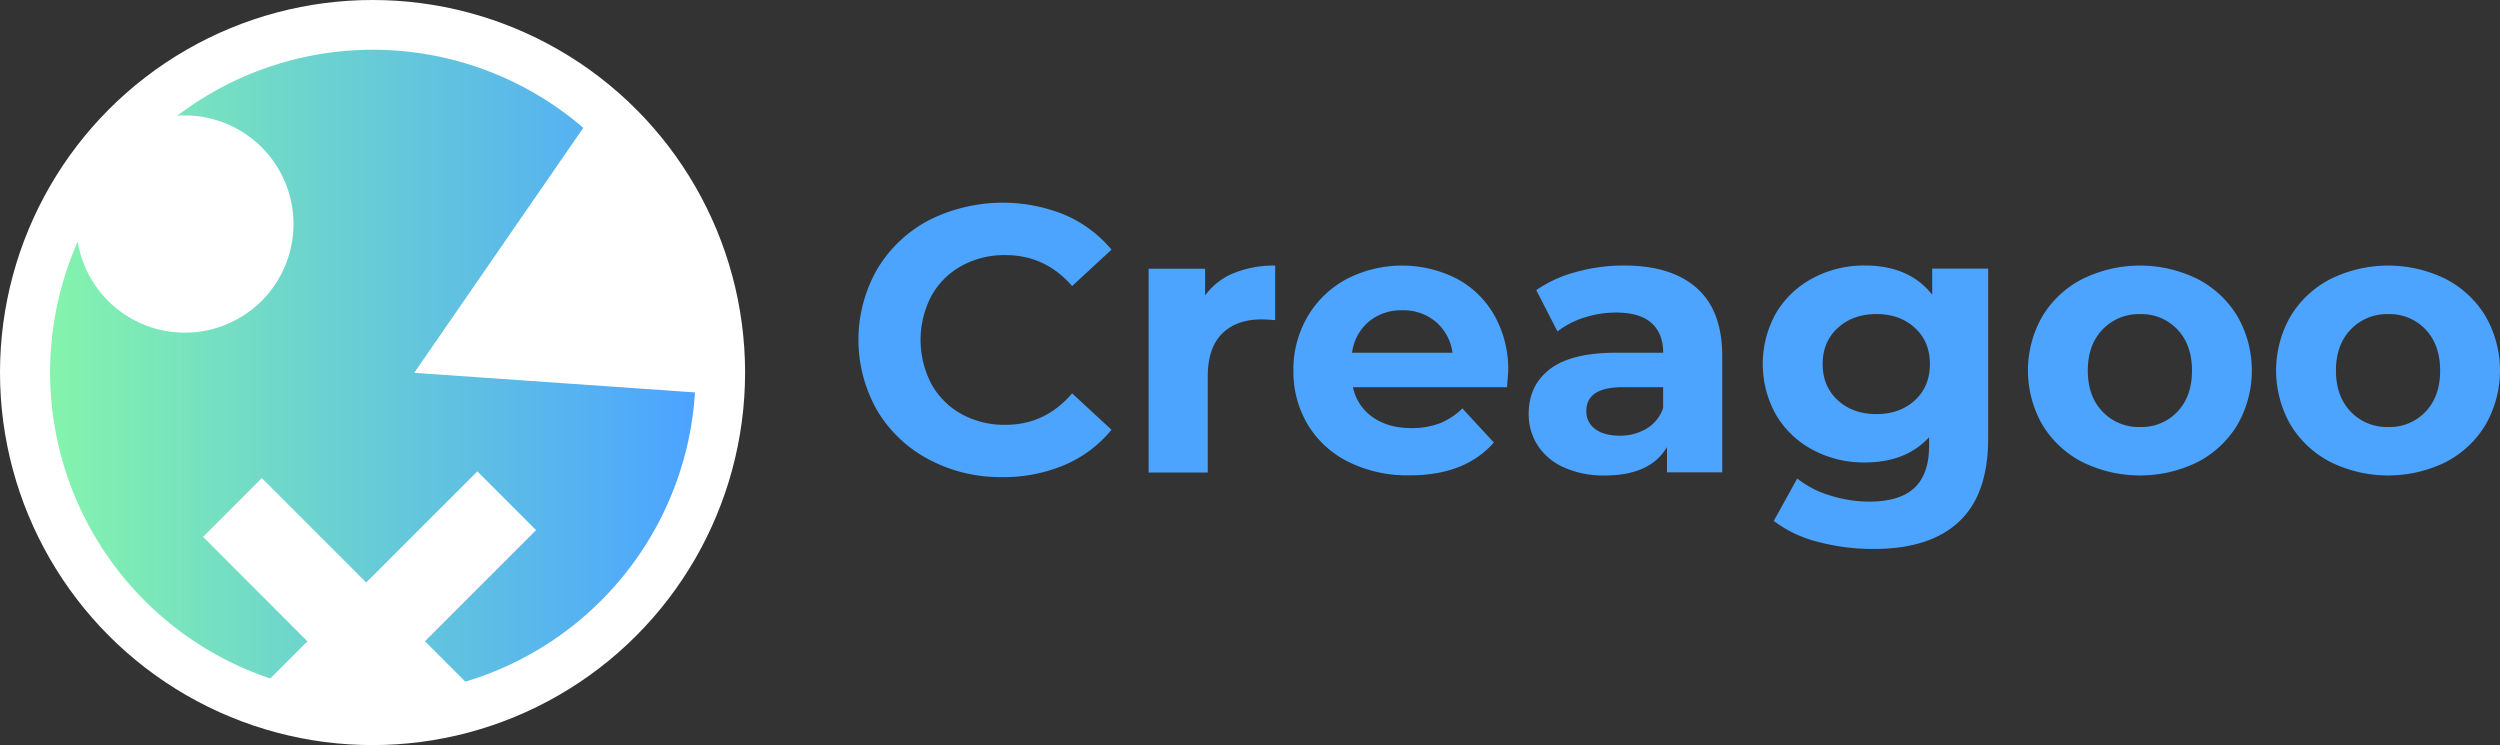 <svg xmlns="http://www.w3.org/2000/svg" xmlns:xlink="http://www.w3.org/1999/xlink" viewBox="0 0 989.82 295"><rect x="0" y="0" width="989.82" height="295" fill="#333333" stroke="none"/><defs><style>.a{fill:#fff;}.b{fill:#4ca4ff;}.c{fill:url(#a);}</style><linearGradient id="a" x1="429.87" y1="539.76" x2="685.13" y2="539.76" gradientUnits="userSpaceOnUse"><stop offset="0" stop-color="#84f4ac"/><stop offset="0.99" stop-color="#4ca4ff"/></linearGradient></defs><circle class="a" cx="147.5" cy="147.5" r="147.5"/><path class="b" d="M777.7,576.88a52.05,52.05,0,0,1-20.4-19.35,56.45,56.45,0,0,1,0-55.95,52.05,52.05,0,0,1,20.4-19.35,65.07,65.07,0,0,1,53.85-2.18,49.44,49.44,0,0,1,18.53,13.8l-15.6,14.4Q823.83,496,808.08,496a35.06,35.06,0,0,0-17.4,4.28,30.39,30.39,0,0,0-11.93,11.92,37.59,37.59,0,0,0,0,34.8,30.42,30.42,0,0,0,11.93,11.93,35.05,35.05,0,0,0,17.4,4.27q15.75,0,26.4-12.45l15.6,14.4a48.63,48.63,0,0,1-18.6,13.95,61.73,61.73,0,0,1-24.75,4.8A60.33,60.33,0,0,1,777.7,576.88Z" transform="translate(-410 -395)"/><path class="b" d="M898.45,503.15a42,42,0,0,1,16.43-3v21.6q-3.92-.3-5.25-.3-10.07,0-15.75,5.63T888.18,544v38.1H864.77v-80.7h22.36V512A26,26,0,0,1,898.45,503.15Z" transform="translate(-410 -395)"/><path class="b" d="M1006.68,548.3h-61a19,19,0,0,0,7.8,11.85q6.15,4.35,15.3,4.35a31,31,0,0,0,11.17-1.87A27.1,27.1,0,0,0,989,556.7l12.45,13.5q-11.4,13-33.3,13A52.68,52.68,0,0,1,944,577.93a39,39,0,0,1-16.2-14.78,40.71,40.71,0,0,1-5.7-21.45,41.22,41.22,0,0,1,5.62-21.37,39.41,39.41,0,0,1,15.45-14.85,47.82,47.82,0,0,1,43.43-.23,37.22,37.22,0,0,1,15.07,14.63,43.59,43.59,0,0,1,5.48,22.12Q1007.13,542.45,1006.68,548.3Zm-54.75-25.95a19.16,19.16,0,0,0-6.6,12.3h39.75a19.34,19.34,0,0,0-6.6-12.22,19.73,19.73,0,0,0-13.2-4.58A20.15,20.15,0,0,0,951.93,522.35Z" transform="translate(-410 -395)"/><path class="b" d="M1081.83,509.08q10.05,8.93,10.05,26.92v46H1070V572q-6.6,11.25-24.6,11.25a38.17,38.17,0,0,1-16.13-3.15,24,24,0,0,1-10.42-8.7,22.64,22.64,0,0,1-3.6-12.6q0-11.25,8.47-17.7t26.18-6.45h18.6c0-5.1-1.56-9-4.65-11.77s-7.75-4.13-13.95-4.13a40.77,40.77,0,0,0-12.68,2,33.5,33.5,0,0,0-10.57,5.47l-8.4-16.35a50.65,50.65,0,0,1,15.82-7.2,70.93,70.93,0,0,1,19-2.55Q1071.78,500.15,1081.83,509.08Zm-19.95,55.65a15.2,15.2,0,0,0,6.6-8.18V548.3h-16q-14.4,0-14.4,9.45a8.42,8.42,0,0,0,3.52,7.13q3.53,2.63,9.68,2.62A20.38,20.38,0,0,0,1061.88,564.73Z" transform="translate(-410 -395)"/><path class="b" d="M1197.17,501.35v67.2q0,22.2-11.55,33t-33.74,10.8a84.49,84.49,0,0,1-22.21-2.85,48.4,48.4,0,0,1-17.39-8.25l9.3-16.8a38.13,38.13,0,0,0,12.89,6.68,51.34,51.34,0,0,0,15.61,2.47q12.14,0,17.92-5.47t5.78-16.58V568.1q-9.16,10-25.5,10a42.81,42.81,0,0,1-20.33-4.87,37.09,37.09,0,0,1-14.62-13.73,41.17,41.17,0,0,1,0-40.8A37.06,37.06,0,0,1,1128,505a42.82,42.82,0,0,1,20.33-4.88q17.54,0,26.69,11.55V501.35Zm-29,52.13q5.92-5.47,5.93-14.33t-5.93-14.32q-5.93-5.48-15.23-5.48t-15.3,5.48q-6,5.48-6,14.32t6,14.33q6,5.47,15.3,5.47T1168.15,553.48Z" transform="translate(-410 -395)"/><path class="b" d="M1234.45,577.93a39.61,39.61,0,0,1-15.83-14.78,43.21,43.21,0,0,1,0-42.9,39.59,39.59,0,0,1,15.83-14.77,51.58,51.58,0,0,1,45.67,0,39.7,39.7,0,0,1,15.75,14.77,43.21,43.21,0,0,1,0,42.9,39.72,39.72,0,0,1-15.75,14.78,51.67,51.67,0,0,1-45.67,0ZM1272.1,558q5.78-6.08,5.77-16.28t-5.77-16.27a19.5,19.5,0,0,0-14.78-6.08,19.74,19.74,0,0,0-14.85,6.08q-5.85,6.08-5.85,16.27t5.85,16.28a19.73,19.73,0,0,0,14.85,6.07A19.5,19.5,0,0,0,1272.1,558Z" transform="translate(-410 -395)"/><path class="b" d="M1332.7,577.93a39.61,39.61,0,0,1-15.83-14.78,43.21,43.21,0,0,1,0-42.9,39.59,39.59,0,0,1,15.83-14.77,51.58,51.58,0,0,1,45.67,0,39.7,39.7,0,0,1,15.75,14.77,43.21,43.21,0,0,1,0,42.9,39.72,39.72,0,0,1-15.75,14.78,51.67,51.67,0,0,1-45.67,0ZM1370.35,558q5.78-6.08,5.77-16.28t-5.77-16.27a19.5,19.5,0,0,0-14.78-6.08,19.74,19.74,0,0,0-14.85,6.08q-5.85,6.08-5.85,16.27t5.85,16.28a19.73,19.73,0,0,0,14.85,6.07A19.5,19.5,0,0,0,1370.35,558Z" transform="translate(-410 -395)"/><path class="c" d="M574,542.61l66.94-97a127.76,127.76,0,0,0-160.74-4.78c1-.07,2-.12,3-.12a43,43,0,1,1-42.43,50,127.84,127.84,0,0,0,76.25,172.92l14.7-14.7L490.4,607.55l23.26-23.26L555,625.63l44-44,23.25,23.26-44,44,16,16a127.82,127.82,0,0,0,90.91-114.52Z" transform="translate(-410 -395)"/></svg>